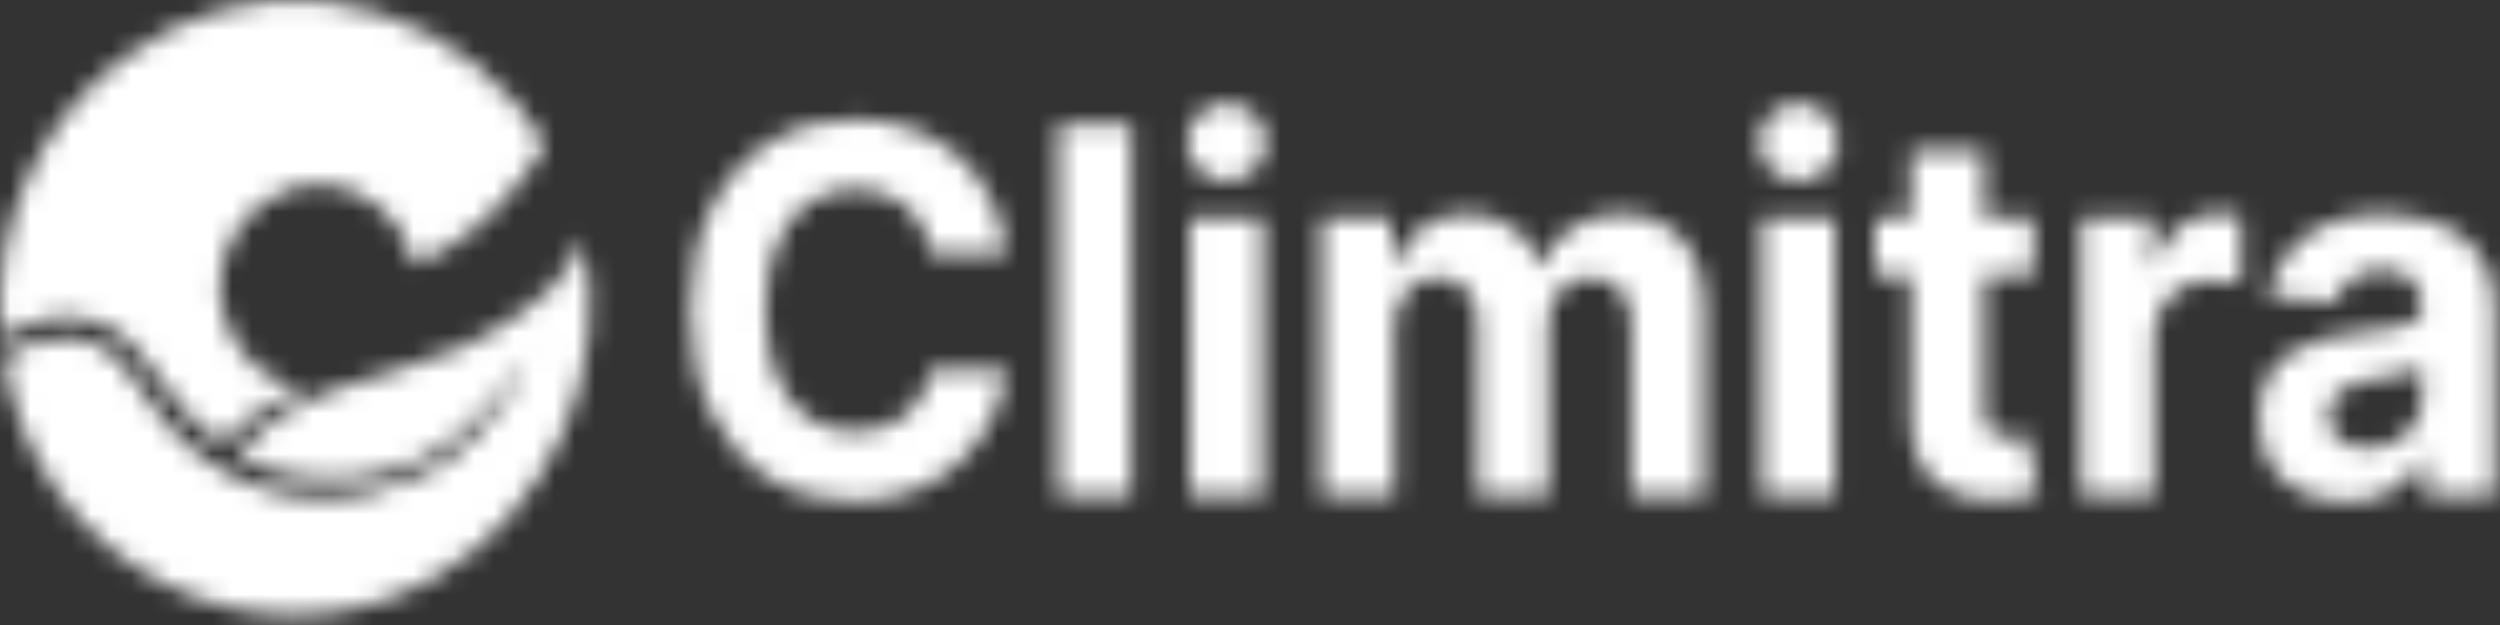 <svg width="124" height="31" viewBox="0 0 124 31" fill="none" xmlns="http://www.w3.org/2000/svg">
<rect x="0" y="0" width="124" height="31" fill="#333333" stroke="none"/>
<mask id="mask0_1_1766" style="mask-type:alpha" maskUnits="userSpaceOnUse" x="0" y="0" width="124" height="31">
<path d="M3.45 16.751C6.58 16.839 6.753 20.505 10.435 22.964C14.118 25.423 17.964 24.957 21.059 23.508C23.025 22.574 25.11 20.365 26.141 17.729C23.882 21.117 21.423 23.346 17.494 23.711C15.578 23.889 13.443 23.588 11.753 22.616C14.418 19.087 19.041 18.919 22.889 17.226C24.605 16.421 27.362 14.756 28.331 13.045C28.561 12.638 28.678 12.175 28.881 11.756C30.422 18.383 27.202 25.416 21.561 28.643C12.679 33.725 1.683 27.946 0.188 17.762C1.046 17.089 2.363 16.747 3.45 16.751Z" fill="url(#paint0_linear_1_1766)"/>
<path d="M7.929 18.825C8.731 19.919 9.571 21.065 10.799 21.817L11.102 21.966C12.094 20.484 14.362 19.582 15.121 19.306C13.118 19.016 11.504 17.458 11.047 15.434C10.866 14.755 10.848 14.037 11 13.319C11.423 10.955 13.41 9.166 15.798 9.166C18.126 9.166 20.073 10.867 20.561 13.143C21.086 12.928 22.972 12.077 24.654 10.296C26.631 8.204 27.007 7.121 27.007 7.121C27.007 7.121 25.891 5.462 25.689 5.228C20.594 -0.667 12.232 -1.777 6.064 2.924C1.919 6.082 -0.511 11.307 0.091 16.685C1.834 15.846 2.438 15.652 3.88 15.755C5.779 15.89 6.818 17.308 7.929 18.825Z" fill="#4E3D28"/>
<path d="M116.389 24.87C115.556 24.87 114.813 24.717 114.161 24.41C113.508 24.098 112.992 23.639 112.612 23.032C112.238 22.42 112.051 21.658 112.051 20.745C112.051 19.977 112.184 19.331 112.451 18.809C112.717 18.287 113.08 17.866 113.54 17.548C113.999 17.23 114.521 16.99 115.105 16.828C115.695 16.666 116.313 16.552 116.959 16.485C117.719 16.401 118.332 16.323 118.797 16.251C119.262 16.173 119.599 16.059 119.809 15.909C120.019 15.759 120.124 15.537 120.124 15.243V15.189C120.124 14.618 119.954 14.177 119.614 13.865C119.279 13.553 118.803 13.396 118.184 13.396C117.532 13.396 117.013 13.55 116.628 13.856C116.242 14.156 115.987 14.534 115.862 14.991L112.51 14.702C112.68 13.862 113.015 13.135 113.514 12.523C114.013 11.905 114.657 11.43 115.445 11.1C116.239 10.764 117.158 10.596 118.201 10.596C118.927 10.596 119.622 10.686 120.286 10.866C120.955 11.046 121.547 11.325 122.064 11.703C122.585 12.082 122.996 12.568 123.297 13.162C123.598 13.751 123.748 14.456 123.748 15.279V24.608H120.311V22.69H120.209C119.999 23.123 119.718 23.504 119.367 23.834C119.015 24.158 118.593 24.413 118.099 24.599C117.606 24.78 117.036 24.87 116.389 24.87ZM117.427 22.222C117.96 22.222 118.431 22.111 118.839 21.889C119.248 21.661 119.568 21.355 119.801 20.97C120.033 20.586 120.149 20.151 120.149 19.664V18.197C120.036 18.274 119.88 18.347 119.682 18.413C119.489 18.473 119.27 18.53 119.027 18.584C118.783 18.632 118.539 18.677 118.295 18.719C118.051 18.755 117.83 18.788 117.631 18.818C117.206 18.884 116.835 18.989 116.517 19.133C116.199 19.277 115.953 19.472 115.777 19.718C115.601 19.959 115.513 20.259 115.513 20.619C115.513 21.141 115.692 21.541 116.049 21.817C116.412 22.087 116.871 22.222 117.427 22.222Z" fill="#365E51"/>
<path d="M103.23 24.609V10.776H106.744V13.19H106.88C107.118 12.331 107.518 11.683 108.079 11.245C108.641 10.8 109.287 10.578 110.019 10.578C110.201 10.578 110.396 10.59 110.606 10.614C110.816 10.638 111 10.671 111.159 10.713V14.117C110.989 14.063 110.753 14.015 110.453 13.973C110.152 13.931 109.877 13.91 109.628 13.91C109.095 13.91 108.618 14.033 108.199 14.28C107.785 14.52 107.456 14.856 107.212 15.288C106.974 15.72 106.854 16.219 106.854 16.783V24.609H103.23Z" fill="#365E51"/>
<path d="M100.869 10.775V13.657H93V10.775H100.869ZM94.787 7.461H98.41V20.357C98.41 20.711 98.462 20.988 98.564 21.186C98.666 21.378 98.807 21.513 98.989 21.591C99.176 21.669 99.392 21.708 99.635 21.708C99.806 21.708 99.976 21.693 100.146 21.663C100.316 21.627 100.446 21.6 100.537 21.582L101.107 24.437C100.926 24.497 100.67 24.566 100.342 24.644C100.013 24.728 99.613 24.779 99.142 24.797C98.269 24.833 97.503 24.71 96.845 24.428C96.193 24.145 95.685 23.707 95.322 23.113C94.959 22.518 94.781 21.768 94.787 20.861V7.461Z" fill="#365E51"/>
<path d="M87.394 24.609V10.776H91.018V24.609H87.394ZM89.214 8.993C88.676 8.993 88.213 8.804 87.828 8.425C87.448 8.041 87.258 7.582 87.258 7.048C87.258 6.519 87.448 6.066 87.828 5.688C88.213 5.303 88.676 5.111 89.214 5.111C89.753 5.111 90.213 5.303 90.593 5.688C90.978 6.066 91.171 6.519 91.171 7.048C91.171 7.582 90.978 8.041 90.593 8.425C90.213 8.804 89.753 8.993 89.214 8.993Z" fill="#365E51"/>
<path d="M65.547 24.608V10.776H69.001V13.216H69.154C69.426 12.406 69.88 11.766 70.515 11.298C71.15 10.83 71.91 10.596 72.795 10.596C73.691 10.596 74.454 10.833 75.083 11.307C75.713 11.775 76.132 12.412 76.342 13.216H76.478C76.745 12.424 77.227 11.79 77.925 11.316C78.628 10.836 79.459 10.596 80.417 10.596C81.636 10.596 82.626 11.007 83.386 11.829C84.152 12.646 84.534 13.805 84.534 15.306V24.608H80.919V16.062C80.919 15.294 80.726 14.717 80.341 14.333C79.955 13.949 79.473 13.757 78.894 13.757C78.237 13.757 77.723 13.979 77.355 14.423C76.986 14.861 76.802 15.441 76.802 16.161V24.608H73.288V15.981C73.288 15.303 73.104 14.762 72.735 14.36C72.372 13.958 71.893 13.757 71.298 13.757C70.895 13.757 70.532 13.865 70.209 14.081C69.891 14.291 69.639 14.588 69.452 14.973C69.264 15.351 69.171 15.795 69.171 16.305V24.608H65.547Z" fill="#365E51"/>
<path d="M59.015 24.609V10.776H62.639V24.609H59.015ZM60.836 8.993C60.297 8.993 59.834 8.804 59.449 8.425C59.069 8.041 58.879 7.582 58.879 7.048C58.879 6.519 59.069 6.066 59.449 5.688C59.834 5.303 60.297 5.111 60.836 5.111C61.374 5.111 61.834 5.303 62.214 5.688C62.599 6.066 62.792 6.519 62.792 7.048C62.792 7.582 62.599 8.041 62.214 8.425C61.834 8.804 61.374 8.993 60.836 8.993Z" fill="#365E51"/>
<path d="M56.116 6.165V24.609H52.492V6.165H56.116Z" fill="#365E51"/>
<path d="M49.916 12.622H46.19C46.122 12.112 45.983 11.659 45.774 11.262C45.564 10.86 45.294 10.518 44.965 10.236C44.636 9.954 44.257 9.737 43.825 9.587C43.4 9.437 42.938 9.362 42.439 9.362C41.537 9.362 40.752 9.599 40.082 10.074C39.413 10.542 38.894 11.226 38.526 12.127C38.157 13.022 37.973 14.108 37.973 15.387C37.973 16.702 38.157 17.807 38.526 18.701C38.9 19.596 39.422 20.271 40.091 20.727C40.76 21.184 41.534 21.412 42.413 21.412C42.907 21.412 43.363 21.343 43.783 21.205C44.208 21.067 44.585 20.866 44.914 20.601C45.243 20.331 45.516 20.004 45.731 19.62C45.952 19.235 46.105 18.797 46.19 18.305L49.916 18.323C49.82 19.169 49.579 19.986 49.193 20.772C48.813 21.553 48.3 22.252 47.654 22.871C47.013 23.483 46.247 23.97 45.357 24.33C44.472 24.684 43.471 24.861 42.354 24.861C40.8 24.861 39.41 24.489 38.185 23.744C36.966 23 36.002 21.922 35.293 20.511C34.59 19.1 34.238 17.392 34.238 15.387C34.238 13.376 34.595 11.665 35.31 10.254C36.025 8.843 36.994 7.768 38.219 7.03C39.444 6.285 40.822 5.913 42.354 5.913C43.363 5.913 44.299 6.063 45.161 6.363C46.029 6.664 46.797 7.102 47.467 7.678C48.136 8.249 48.68 8.948 49.1 9.777C49.525 10.605 49.797 11.554 49.916 12.622Z" fill="#365E51"/>
</mask>
<g mask="url(#mask0_1_1766)">
<rect x="-9.445" y="-9" width="143.583" height="54" fill="white"/>
</g>
<defs>
<linearGradient id="paint0_linear_1_1766" x1="29.071" y1="4.481" x2="0.562" y2="12.182" gradientUnits="userSpaceOnUse">
<stop stop-color="#B5CC34"/>
<stop offset="0.56" stop-color="#569642"/>
<stop offset="0.67" stop-color="#41803D"/>
<stop offset="1" stop-color="#024335"/>
</linearGradient>
</defs>
</svg>
